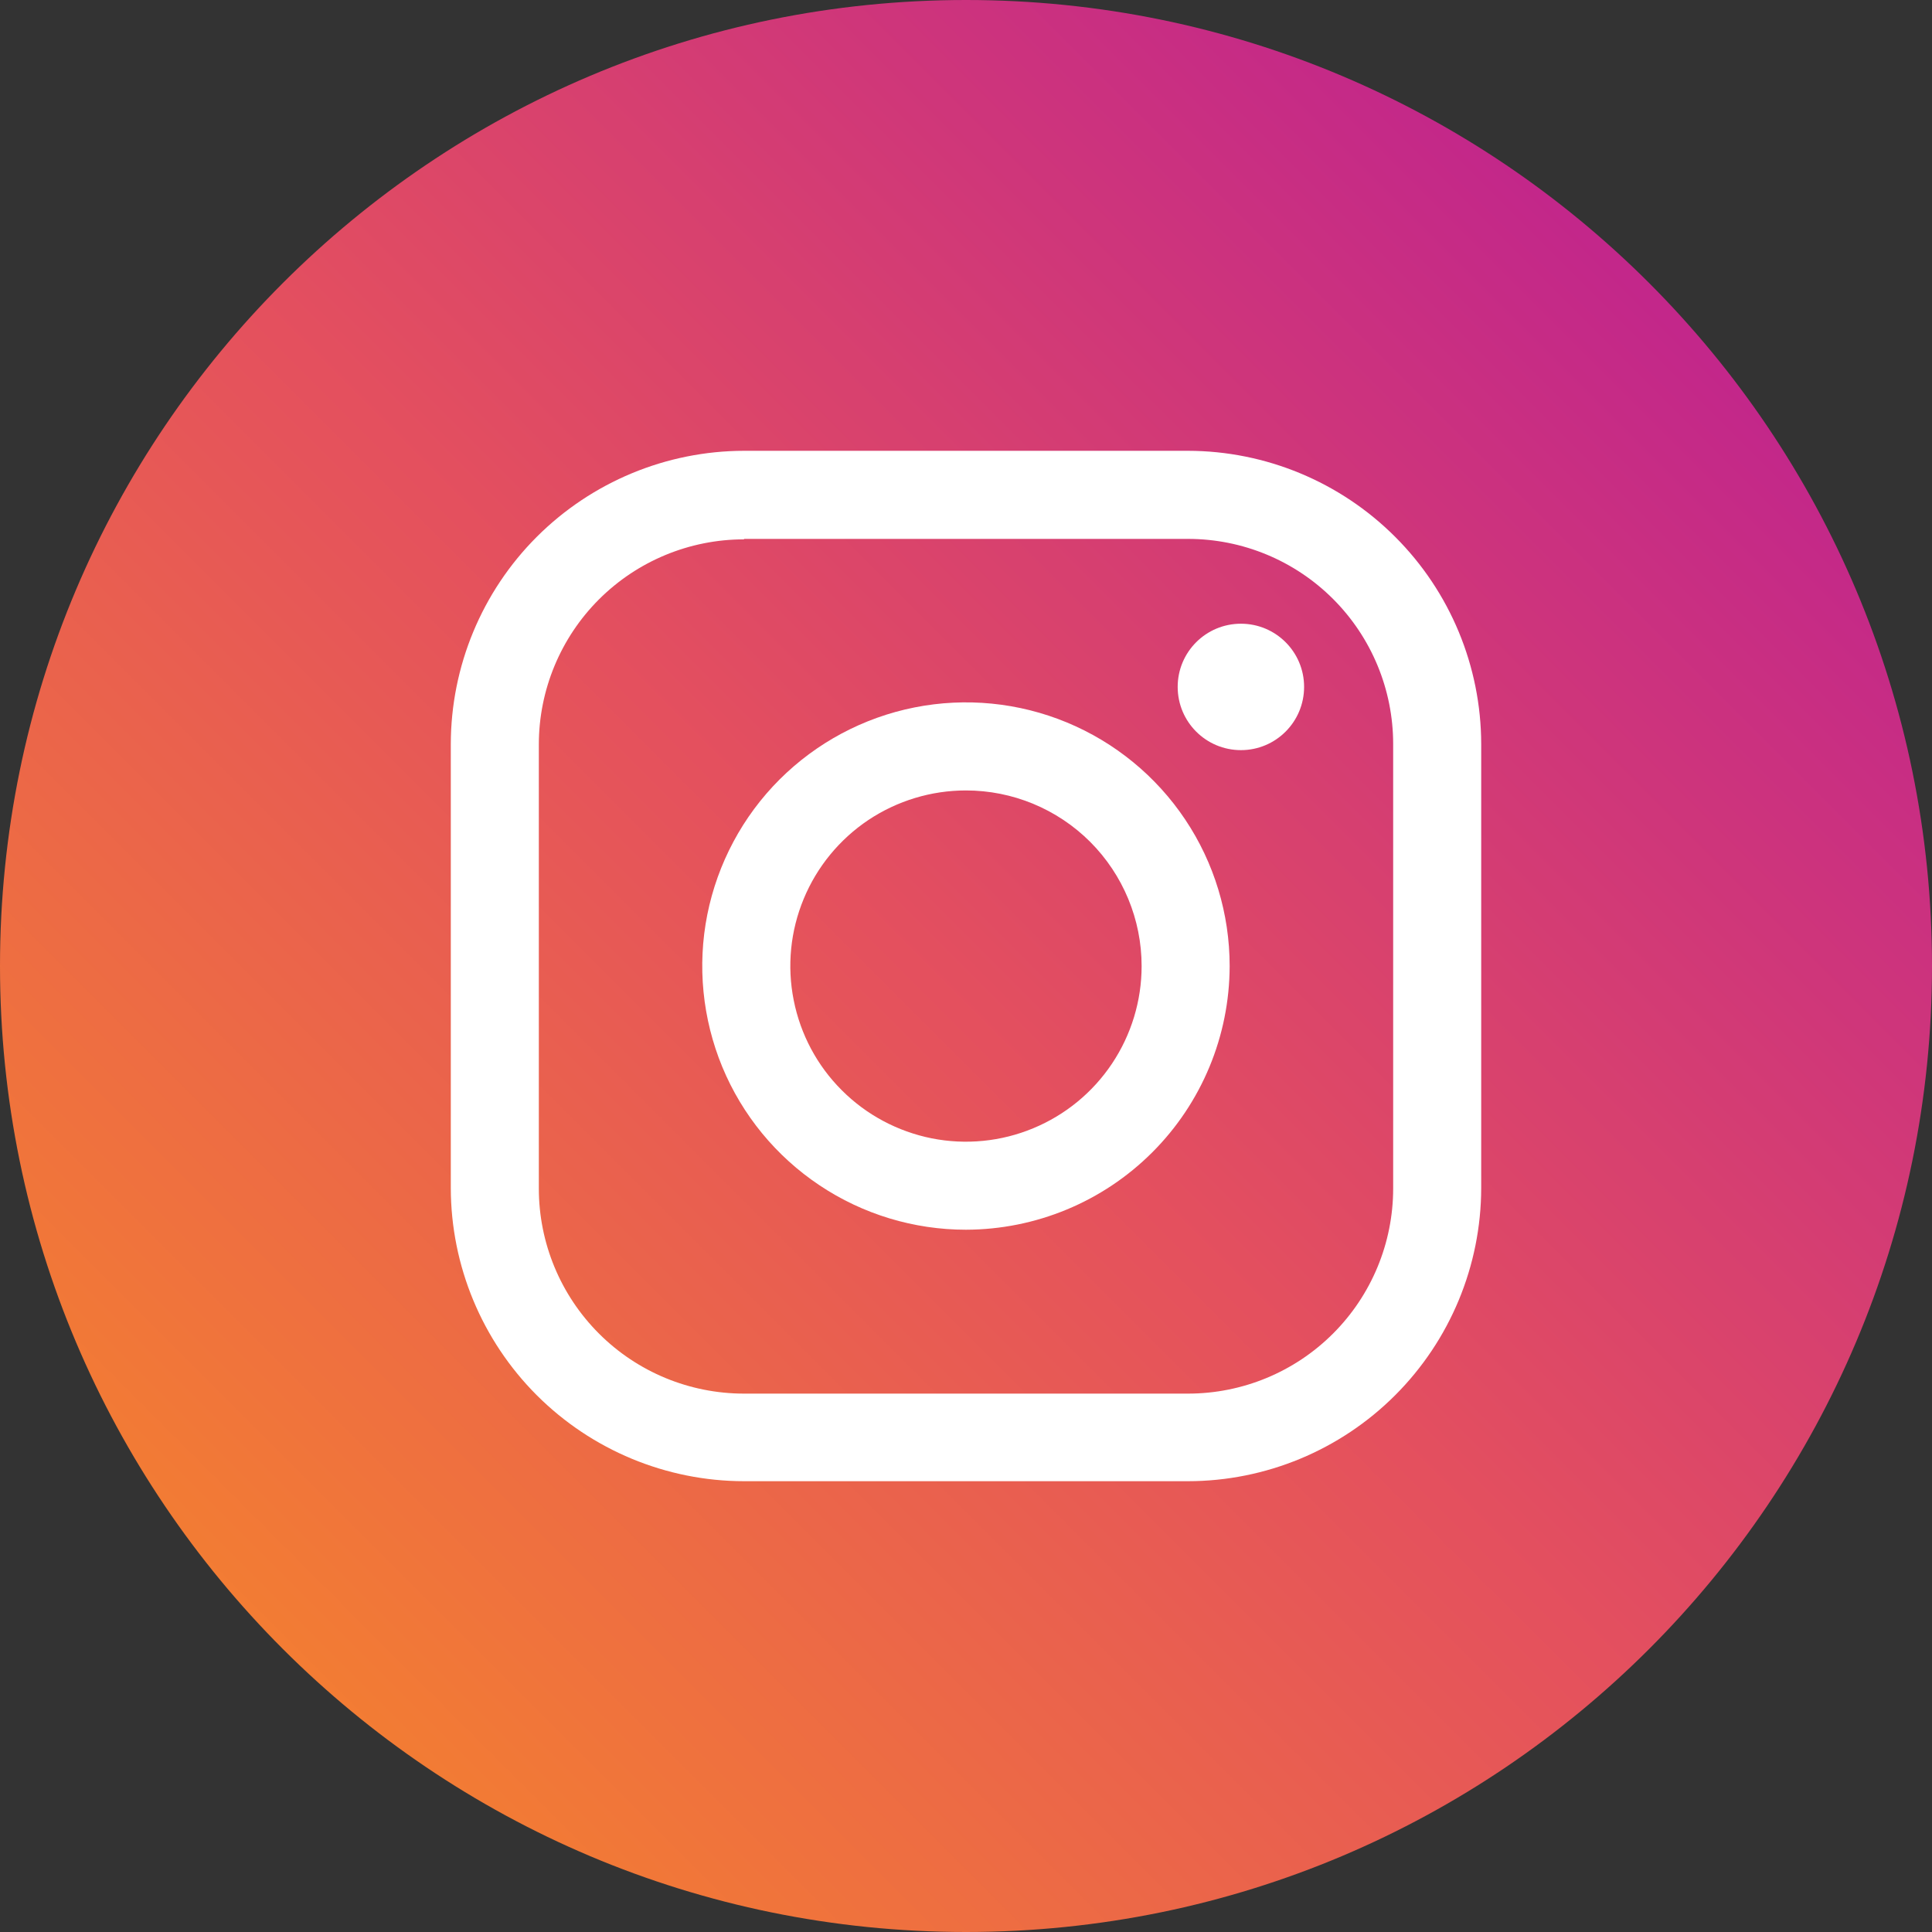 <svg width="30" height="30" viewBox="0 0 30 30" fill="none" xmlns="http://www.w3.org/2000/svg">
<rect x="0" y="0" width="30" height="30" fill="#333333" stroke="none"/>
<path d="M15 30C23.284 30 30 23.284 30 15C30 6.716 23.284 0 15 0C6.716 0 0 6.716 0 15C0 23.284 6.716 30 15 30Z" fill="url(#paint0_linear)"/>
<path d="M18.447 23H11.553C10.346 22.999 9.189 22.518 8.335 21.665C7.482 20.811 7.002 19.655 7 18.448V11.553C7.002 10.346 7.482 9.189 8.335 8.336C9.189 7.483 10.346 7.002 11.553 7H18.447C19.654 7.002 20.811 7.483 21.664 8.336C22.518 9.189 22.998 10.346 23 11.553V18.448C22.998 19.655 22.518 20.811 21.664 21.665C20.811 22.518 19.654 22.999 18.447 23ZM11.553 8.375C10.708 8.375 9.897 8.711 9.3 9.308C8.703 9.905 8.367 10.716 8.367 11.56V18.455C8.367 19.3 8.703 20.11 9.3 20.707C9.897 21.305 10.708 21.64 11.553 21.64H18.447C19.292 21.64 20.102 21.305 20.7 20.707C21.297 20.11 21.633 19.3 21.633 18.455V11.553C21.633 10.708 21.297 9.898 20.7 9.301C20.102 8.703 19.292 8.368 18.447 8.368H11.553V8.375Z" fill="white"/>
<path d="M14.999 19.095C14.19 19.095 13.398 18.855 12.725 18.405C12.051 17.955 11.526 17.316 11.216 16.568C10.907 15.819 10.825 14.996 10.983 14.202C11.142 13.408 11.531 12.678 12.104 12.105C12.677 11.533 13.406 11.143 14.2 10.985C14.995 10.827 15.818 10.908 16.566 11.218C17.314 11.528 17.954 12.053 18.404 12.726C18.854 13.399 19.094 14.191 19.094 15.001C19.092 16.086 18.66 17.127 17.892 17.894C17.125 18.661 16.085 19.093 14.999 19.095ZM14.999 12.274C14.46 12.274 13.933 12.434 13.484 12.733C13.036 13.033 12.686 13.459 12.48 13.957C12.273 14.456 12.219 15.004 12.325 15.533C12.43 16.062 12.689 16.548 13.071 16.929C13.452 17.311 13.938 17.57 14.467 17.676C14.996 17.781 15.545 17.727 16.043 17.52C16.541 17.314 16.967 16.965 17.267 16.516C17.567 16.067 17.727 15.54 17.727 15.001C17.727 14.277 17.439 13.584 16.928 13.072C16.416 12.561 15.723 12.274 14.999 12.274Z" fill="white"/>
<path d="M19.269 11.648C19.811 11.648 20.25 11.209 20.25 10.666C20.25 10.124 19.811 9.685 19.269 9.685C18.726 9.685 18.287 10.124 18.287 10.666C18.287 11.209 18.726 11.648 19.269 11.648Z" fill="white"/>
<defs>
<linearGradient id="paint0_linear" x1="30" y1="-8.9407e-07" x2="-2.68221e-06" y2="30" gradientUnits="userSpaceOnUse">
<stop stop-color="#B5169C"/>
<stop offset="0.514" stop-color="#E4505E"/>
<stop offset="1" stop-color="#F98F21"/>
</linearGradient>
</defs>
</svg>
